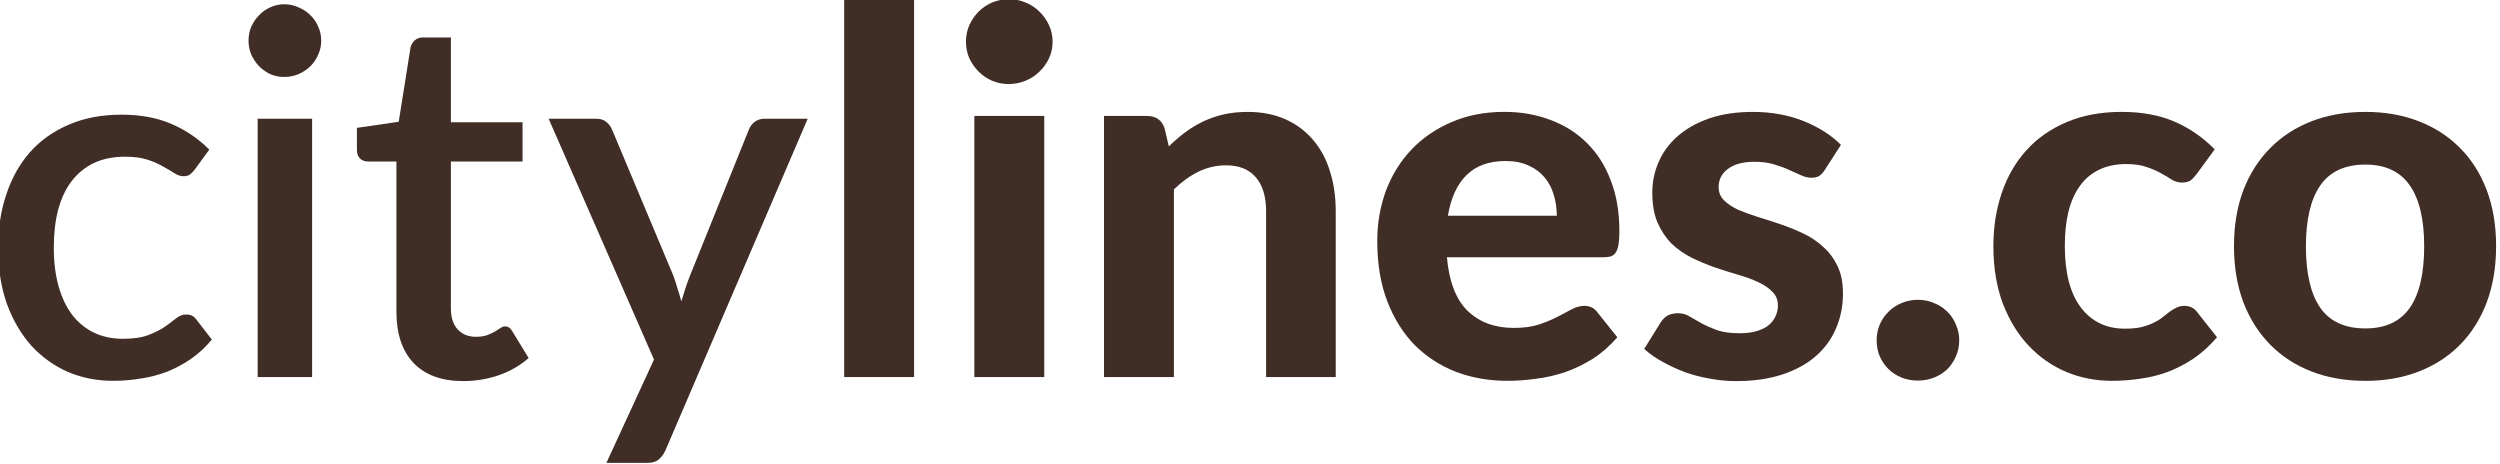 <?xml version="1.0" encoding="UTF-8" standalone="no"?>
<svg
   xmlns:dc="http://purl.org/dc/elements/1.1/"
   xmlns:cc="http://creativecommons.org/ns#"
   xmlns:rdf="http://www.w3.org/1999/02/22-rdf-syntax-ns#"
   xmlns:svg="http://www.w3.org/2000/svg"
   xmlns="http://www.w3.org/2000/svg"
   id="svg110"
   version="1.1"
   viewBox="0 0 78.296 14.534"
   height="14.534mm"
   width="78.296mm">
  <defs
     id="defs104" />
  <g
     transform="translate(-31.156,-38.846)"
     id="layer1">
    <g
       transform="matrix(0.282,0,0,0.282,-44.542,6.173)"
       style="font-weight:600;font-size:56.25px;font-family:'Lato Semibold';fill:#3f2d26;fill-opacity:1"
       id="text3457">
      <path
         style="fill:#3f2d26;fill-opacity:1"
         d="m 290.073,134.673 q -0.281,0.366 -0.534,0.562 -0.253,0.197 -0.731,0.197 -0.478,0 -1.012,-0.338 -0.506,-0.338 -1.238,-0.731 -0.703,-0.422 -1.716,-0.759 -1.012,-0.338 -2.531,-0.338 -1.969,0 -3.459,0.703 -1.462,0.703 -2.475,2.025 -0.984,1.294 -1.491,3.178 -0.478,1.856 -0.478,4.191 0,2.419 0.534,4.303 0.534,1.884 1.519,3.178 1.012,1.294 2.419,1.969 1.434,0.675 3.206,0.675 1.744,0 2.841,-0.422 1.097,-0.422 1.828,-0.928 0.731,-0.506 1.238,-0.928 0.534,-0.422 1.125,-0.422 0.731,0 1.125,0.562 l 1.716,2.222 q -1.041,1.266 -2.306,2.138 -1.266,0.872 -2.672,1.434 -1.406,0.534 -2.925,0.759 -1.519,0.253 -3.066,0.253 -2.672,0 -5.006,-0.984 -2.306,-1.012 -4.05,-2.897 -1.716,-1.913 -2.728,-4.641 -0.984,-2.756 -0.984,-6.272 0,-3.178 0.9,-5.878 0.9,-2.728 2.616,-4.697 1.744,-1.969 4.303,-3.066 2.559,-1.125 5.906,-1.125 3.122,0 5.484,1.012 2.391,1.012 4.247,2.869 z"
         id="path3354" />
      <path
         style="fill:#3f2d26;fill-opacity:1"
         d="m 303.095,129.048 v 28.688 h -6.047 V 129.048 Z m 1.012,-8.662 q 0,0.816 -0.338,1.547 -0.309,0.731 -0.872,1.294 -0.562,0.534 -1.322,0.872 -0.731,0.309 -1.575,0.309 -0.816,0 -1.547,-0.309 -0.703,-0.338 -1.238,-0.872 -0.534,-0.562 -0.872,-1.294 -0.309,-0.731 -0.309,-1.547 0,-0.844 0.309,-1.575 0.338,-0.731 0.872,-1.266 0.534,-0.562 1.238,-0.872 0.731,-0.338 1.547,-0.338 0.844,0 1.575,0.338 0.759,0.309 1.322,0.872 0.562,0.534 0.872,1.266 0.338,0.731 0.338,1.575 z"
         id="path3356" />
      <path
         style="fill:#3f2d26;fill-opacity:1"
         d="m 319.886,158.185 q -3.572,0 -5.513,-1.997 -1.913,-2.025 -1.913,-5.681 v -16.706 h -3.15 q -0.506,0 -0.872,-0.309 -0.366,-0.338 -0.366,-0.984 v -2.447 l 4.641,-0.675 1.322,-8.297 q 0.141,-0.478 0.478,-0.759 0.338,-0.309 0.9,-0.309 h 3.094 v 9.422 h 7.959 v 4.359 h -7.959 v 16.284 q 0,1.547 0.759,2.362 0.759,0.816 2.025,0.816 0.703,0 1.209,-0.169 0.506,-0.197 0.872,-0.394 0.366,-0.225 0.619,-0.394 0.281,-0.197 0.534,-0.197 0.506,0 0.816,0.562 l 1.8,2.953 q -1.406,1.238 -3.319,1.913 -1.913,0.647 -3.938,0.647 z"
         id="path3358" />
      <path
         style="fill:#3f2d26;fill-opacity:1"
         d="m 358.136,129.048 -15.806,36.844 q -0.309,0.647 -0.759,1.012 -0.422,0.366 -1.322,0.366 h -4.472 l 5.287,-11.475 -11.7,-26.747 h 5.259 q 0.759,0 1.153,0.366 0.422,0.338 0.619,0.816 l 6.834,16.284 q 0.253,0.703 0.45,1.406 0.225,0.675 0.422,1.406 0.225,-0.731 0.45,-1.434 0.225,-0.703 0.506,-1.406 l 6.553,-16.256 q 0.197,-0.506 0.647,-0.844 0.478,-0.338 1.041,-0.338 z"
         id="path3360" />
    </g>
    <g
       transform="matrix(0.282,0,0,0.282,-44.542,6.173)"
       style="font-weight:800;font-size:56.25px;font-family:'Lato Heavy';fill:#3f2d26;fill-opacity:1"
       id="text3461">
      <path
         style="fill:#3f2d26;fill-opacity:1"
         d="m 369.948,115.801 v 41.934 h -7.763 v -41.934 z"
         id="path3363" />
      <path
         style="fill:#3f2d26;fill-opacity:1"
         d="m 384.405,128.739 v 28.997 h -7.763 v -28.997 z m 0.928,-8.241 q 0,0.984 -0.394,1.828 -0.394,0.844 -1.069,1.491 -0.647,0.647 -1.547,1.012 -0.872,0.366 -1.884,0.366 -0.956,0 -1.828,-0.366 -0.844,-0.366 -1.491,-1.012 -0.647,-0.647 -1.041,-1.491 -0.366,-0.844 -0.366,-1.828 0,-0.984 0.366,-1.828 0.394,-0.872 1.041,-1.519 0.647,-0.647 1.491,-1.012 0.872,-0.366 1.828,-0.366 1.012,0 1.884,0.366 0.9,0.366 1.547,1.012 0.675,0.647 1.069,1.519 0.394,0.844 0.394,1.828 z"
         id="path3365" />
      <path
         style="fill:#3f2d26;fill-opacity:1"
         d="m 398.242,132.114 q 0.872,-0.844 1.8,-1.547 0.956,-0.703 1.997,-1.209 1.069,-0.506 2.278,-0.787 1.238,-0.281 2.672,-0.281 2.362,0 4.191,0.816 1.828,0.816 3.066,2.278 1.266,1.462 1.884,3.487 0.647,2.025 0.647,4.444 v 18.422 h -7.734 v -18.422 q 0,-2.419 -1.125,-3.741 -1.125,-1.35 -3.319,-1.35 -1.631,0 -3.066,0.703 -1.434,0.703 -2.728,1.969 v 20.841 h -7.763 v -28.997 h 4.781 q 1.462,0 1.941,1.35 z"
         id="path3367" />
      <path
         style="fill:#3f2d26;fill-opacity:1"
         d="m 441.33,139.82 q 0,-1.209 -0.338,-2.306 -0.309,-1.097 -1.012,-1.941 -0.703,-0.844 -1.772,-1.322 -1.069,-0.506 -2.559,-0.506 -2.784,0 -4.359,1.575 -1.575,1.575 -2.053,4.5 z m -12.206,4.612 q 0.366,4.078 2.306,5.963 1.969,1.884 5.119,1.884 1.603,0 2.756,-0.366 1.181,-0.394 2.053,-0.844 0.9,-0.478 1.603,-0.844 0.731,-0.394 1.434,-0.394 0.9,0 1.406,0.675 l 2.25,2.812 q -1.238,1.434 -2.728,2.391 -1.491,0.928 -3.094,1.491 -1.603,0.534 -3.234,0.731 -1.631,0.225 -3.15,0.225 -3.038,0 -5.681,-0.984 -2.616,-1.012 -4.584,-2.953 -1.941,-1.969 -3.066,-4.866 -1.125,-2.897 -1.125,-6.722 0,-2.953 0.956,-5.569 0.984,-2.616 2.812,-4.556 1.828,-1.941 4.444,-3.066 2.616,-1.153 5.906,-1.153 2.784,0 5.119,0.9 2.362,0.872 4.05,2.559 1.716,1.688 2.644,4.162 0.956,2.447 0.956,5.597 0,0.872 -0.084,1.434 -0.084,0.562 -0.281,0.9 -0.197,0.338 -0.534,0.478 -0.338,0.113 -0.872,0.113 h -17.381 z"
         id="path3369" />
      <path
         style="fill:#3f2d26;fill-opacity:1"
         d="m 471.114,134.701 q -0.309,0.478 -0.647,0.703 -0.309,0.197 -0.872,0.197 -0.562,0 -1.153,-0.281 -0.591,-0.281 -1.322,-0.591 -0.731,-0.338 -1.688,-0.619 -0.928,-0.281 -2.166,-0.281 -1.884,0 -2.925,0.787 -1.041,0.759 -1.041,2.025 0,0.872 0.591,1.462 0.591,0.591 1.547,1.041 0.984,0.422 2.222,0.816 1.238,0.366 2.531,0.816 1.322,0.45 2.559,1.041 1.238,0.591 2.194,1.491 0.984,0.872 1.575,2.138 0.591,1.238 0.591,3.009 0,2.109 -0.787,3.909 -0.759,1.772 -2.25,3.066 -1.491,1.294 -3.712,2.025 -2.222,0.731 -5.119,0.731 -1.491,0 -2.953,-0.281 -1.462,-0.253 -2.784,-0.731 -1.322,-0.506 -2.475,-1.153 -1.153,-0.647 -1.997,-1.406 l 1.8,-2.897 q 0.309,-0.506 0.759,-0.787 0.478,-0.281 1.209,-0.281 0.703,0 1.294,0.366 0.591,0.338 1.322,0.759 0.731,0.394 1.716,0.759 1.012,0.338 2.503,0.338 1.125,0 1.941,-0.253 0.816,-0.253 1.322,-0.675 0.506,-0.45 0.731,-0.984 0.253,-0.562 0.253,-1.153 0,-0.956 -0.619,-1.547 -0.591,-0.619 -1.575,-1.069 -0.956,-0.45 -2.222,-0.816 -1.266,-0.366 -2.587,-0.816 -1.294,-0.45 -2.559,-1.069 -1.238,-0.619 -2.222,-1.547 -0.956,-0.956 -1.575,-2.334 -0.591,-1.378 -0.591,-3.347 0,-1.8 0.703,-3.403 0.703,-1.631 2.109,-2.869 1.406,-1.238 3.487,-1.969 2.109,-0.731 4.866,-0.731 3.094,0 5.625,1.012 2.531,1.012 4.162,2.644 z"
         id="path3371" />
      <path
         style="fill:#3f2d26;fill-opacity:1"
         d="m 476.851,153.657 q 0,-0.928 0.338,-1.744 0.366,-0.844 0.984,-1.434 0.619,-0.619 1.434,-0.956 0.844,-0.366 1.828,-0.366 0.956,0 1.8,0.366 0.844,0.338 1.462,0.956 0.619,0.591 0.956,1.434 0.366,0.816 0.366,1.744 0,0.956 -0.366,1.772 -0.338,0.816 -0.956,1.434 -0.619,0.591 -1.462,0.928 -0.844,0.338 -1.8,0.338 -0.984,0 -1.828,-0.338 -0.816,-0.338 -1.434,-0.928 -0.619,-0.619 -0.984,-1.434 -0.338,-0.816 -0.338,-1.772 z"
         id="path3373" />
      <path
         style="fill:#3f2d26;fill-opacity:1"
         d="m 512.373,135.207 q -0.338,0.45 -0.675,0.703 -0.338,0.225 -0.956,0.225 -0.562,0 -1.097,-0.309 -0.506,-0.338 -1.181,-0.703 -0.675,-0.394 -1.603,-0.703 -0.928,-0.338 -2.306,-0.338 -1.744,0 -3.038,0.647 -1.266,0.619 -2.109,1.8 -0.844,1.181 -1.266,2.869 -0.394,1.688 -0.394,3.797 0,4.444 1.772,6.806 1.8,2.362 4.894,2.362 1.069,0 1.828,-0.169 0.787,-0.197 1.35,-0.478 0.591,-0.281 1.012,-0.619 0.422,-0.338 0.787,-0.619 0.394,-0.281 0.759,-0.45 0.394,-0.197 0.872,-0.197 0.9,0 1.406,0.675 l 2.222,2.812 q -1.238,1.434 -2.644,2.391 -1.406,0.928 -2.925,1.491 -1.491,0.534 -3.038,0.731 -1.547,0.225 -3.066,0.225 -2.672,0 -5.062,-0.984 -2.391,-1.012 -4.191,-2.925 -1.8,-1.913 -2.869,-4.697 -1.041,-2.784 -1.041,-6.356 0,-3.178 0.928,-5.906 0.928,-2.728 2.728,-4.725 1.8,-1.997 4.444,-3.122 2.672,-1.153 6.159,-1.153 3.319,0 5.822,1.069 2.503,1.069 4.5,3.094 z"
         id="path3375" />
      <path
         style="fill:#3f2d26;fill-opacity:1"
         d="m 531.133,128.289 q 3.263,0 5.934,1.041 2.672,1.041 4.584,2.981 1.913,1.913 2.953,4.669 1.041,2.756 1.041,6.216 0,3.459 -1.041,6.244 -1.041,2.756 -2.953,4.697 -1.913,1.941 -4.584,2.981 -2.672,1.041 -5.934,1.041 -3.291,0 -5.991,-1.041 -2.672,-1.041 -4.584,-2.981 -1.913,-1.941 -2.981,-4.697 -1.041,-2.784 -1.041,-6.244 0,-3.459 1.041,-6.216 1.069,-2.756 2.981,-4.669 1.913,-1.941 4.584,-2.981 2.7,-1.041 5.991,-1.041 z m 0,24.047 q 3.319,0 4.922,-2.278 1.603,-2.306 1.603,-6.834 0,-4.5 -1.603,-6.778 -1.603,-2.306 -4.922,-2.306 -3.403,0 -5.006,2.306 -1.603,2.278 -1.603,6.778 0,4.528 1.603,6.834 1.603,2.278 5.006,2.278 z"
         id="path3377" />
    </g>
  </g>
</svg>
